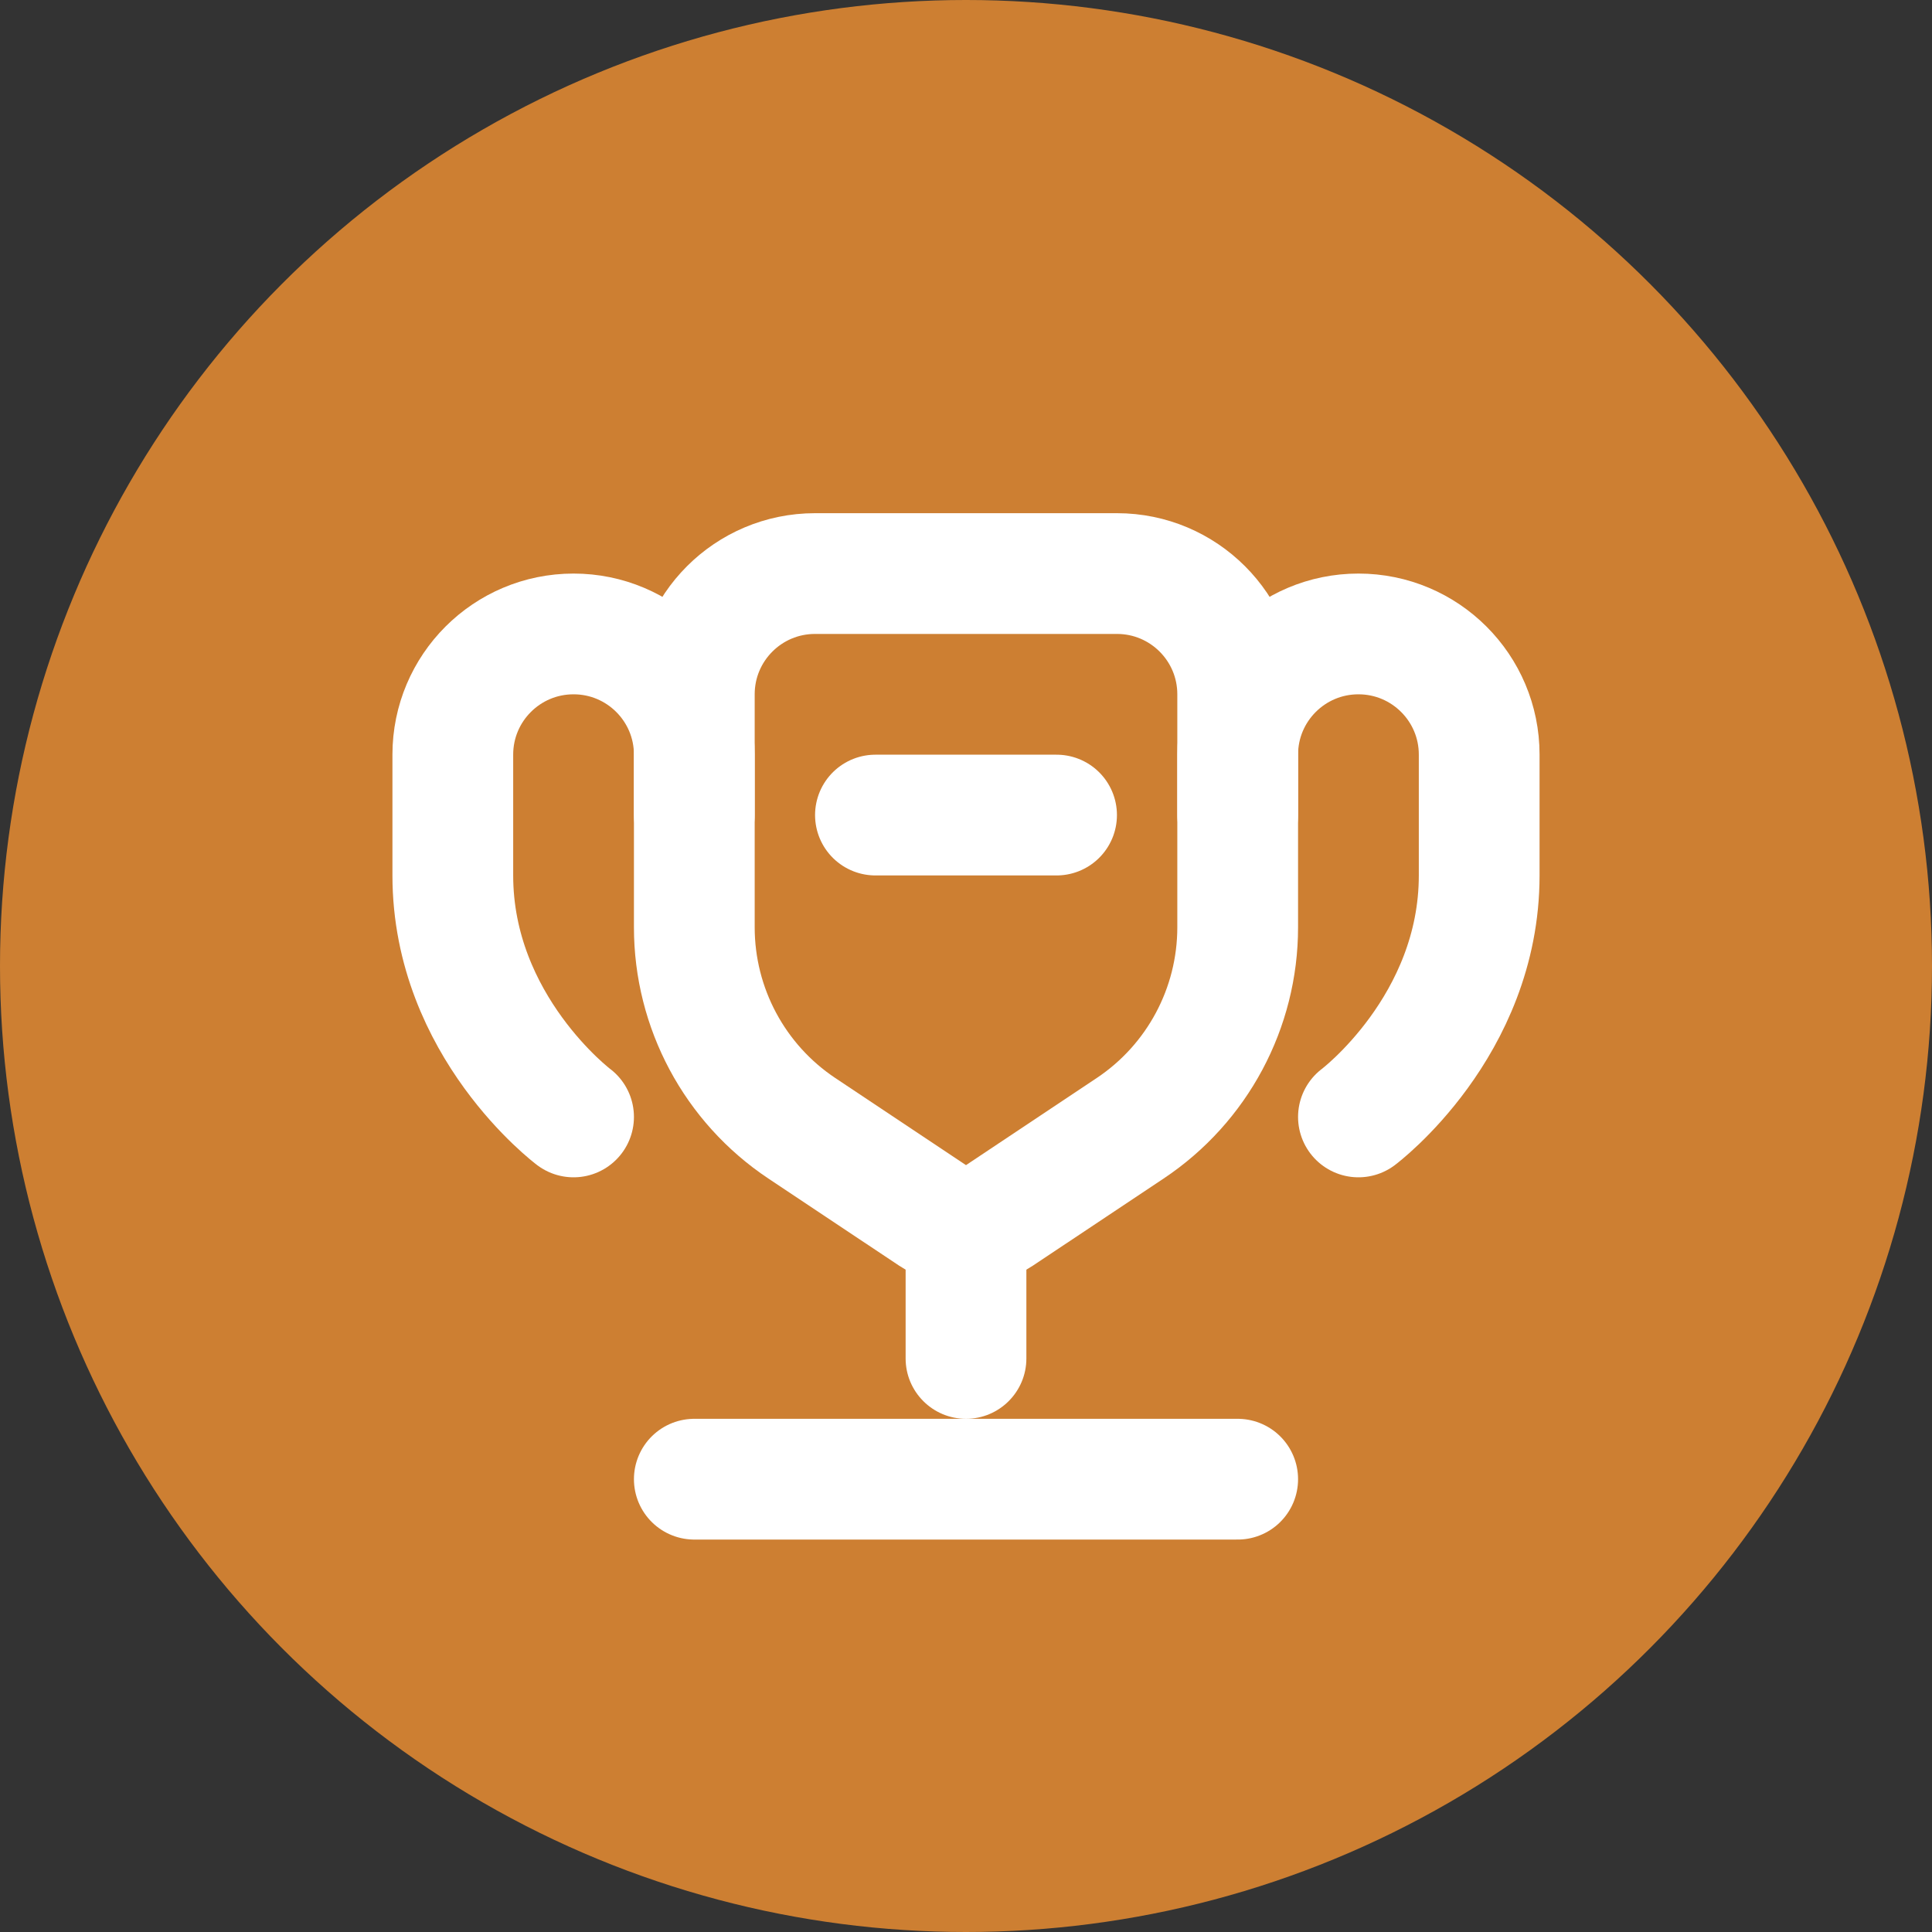<svg width="32" height="32" viewBox="0 0 32 32" fill="none" xmlns="http://www.w3.org/2000/svg">
<rect x="0" y="0" width="32" height="32" fill="#333333" stroke="none"/>
<circle cx="16" cy="16" r="16" fill="#CD7F32"/>
<path d="M20.5 24.5H11.5" stroke="white" stroke-width="2" stroke-linecap="round"/>
<path d="M17 22.5C17 23.052 16.552 23.5 16 23.5C15.448 23.5 15 23.052 15 22.5H17ZM15 22.5V20H17V22.5H15Z" fill="white"/>
<path d="M14.5 13.5H17.5" stroke="white" stroke-width="2" stroke-linecap="round"/>
<path d="M9.5 18.5C9.5 18.5 7.5 17 7.5 14.5C7.5 13.735 7.5 13.063 7.5 12.499C7.5 11.395 8.395 10.5 9.5 10.5V10.5C10.605 10.5 11.5 11.395 11.5 12.5V13.5" stroke="white" stroke-width="2" stroke-linecap="round"/>
<path d="M22.5 18.5C22.5 18.5 24.5 17 24.5 14.5C24.5 13.735 24.5 13.063 24.5 12.499C24.5 11.395 23.605 10.5 22.5 10.5V10.5C21.395 10.5 20.5 11.395 20.5 12.5V13.5" stroke="white" stroke-width="2" stroke-linecap="round"/>
<path d="M20.5 15.359V11.5C20.5 10.395 19.605 9.5 18.5 9.5H13.5C12.395 9.5 11.5 10.395 11.5 11.5V15.359C11.5 16.697 12.168 17.946 13.281 18.688L15.445 20.13C15.781 20.354 16.219 20.354 16.555 20.13L18.719 18.688C19.832 17.946 20.5 16.697 20.5 15.359Z" stroke="white" stroke-width="2"/>
</svg>
